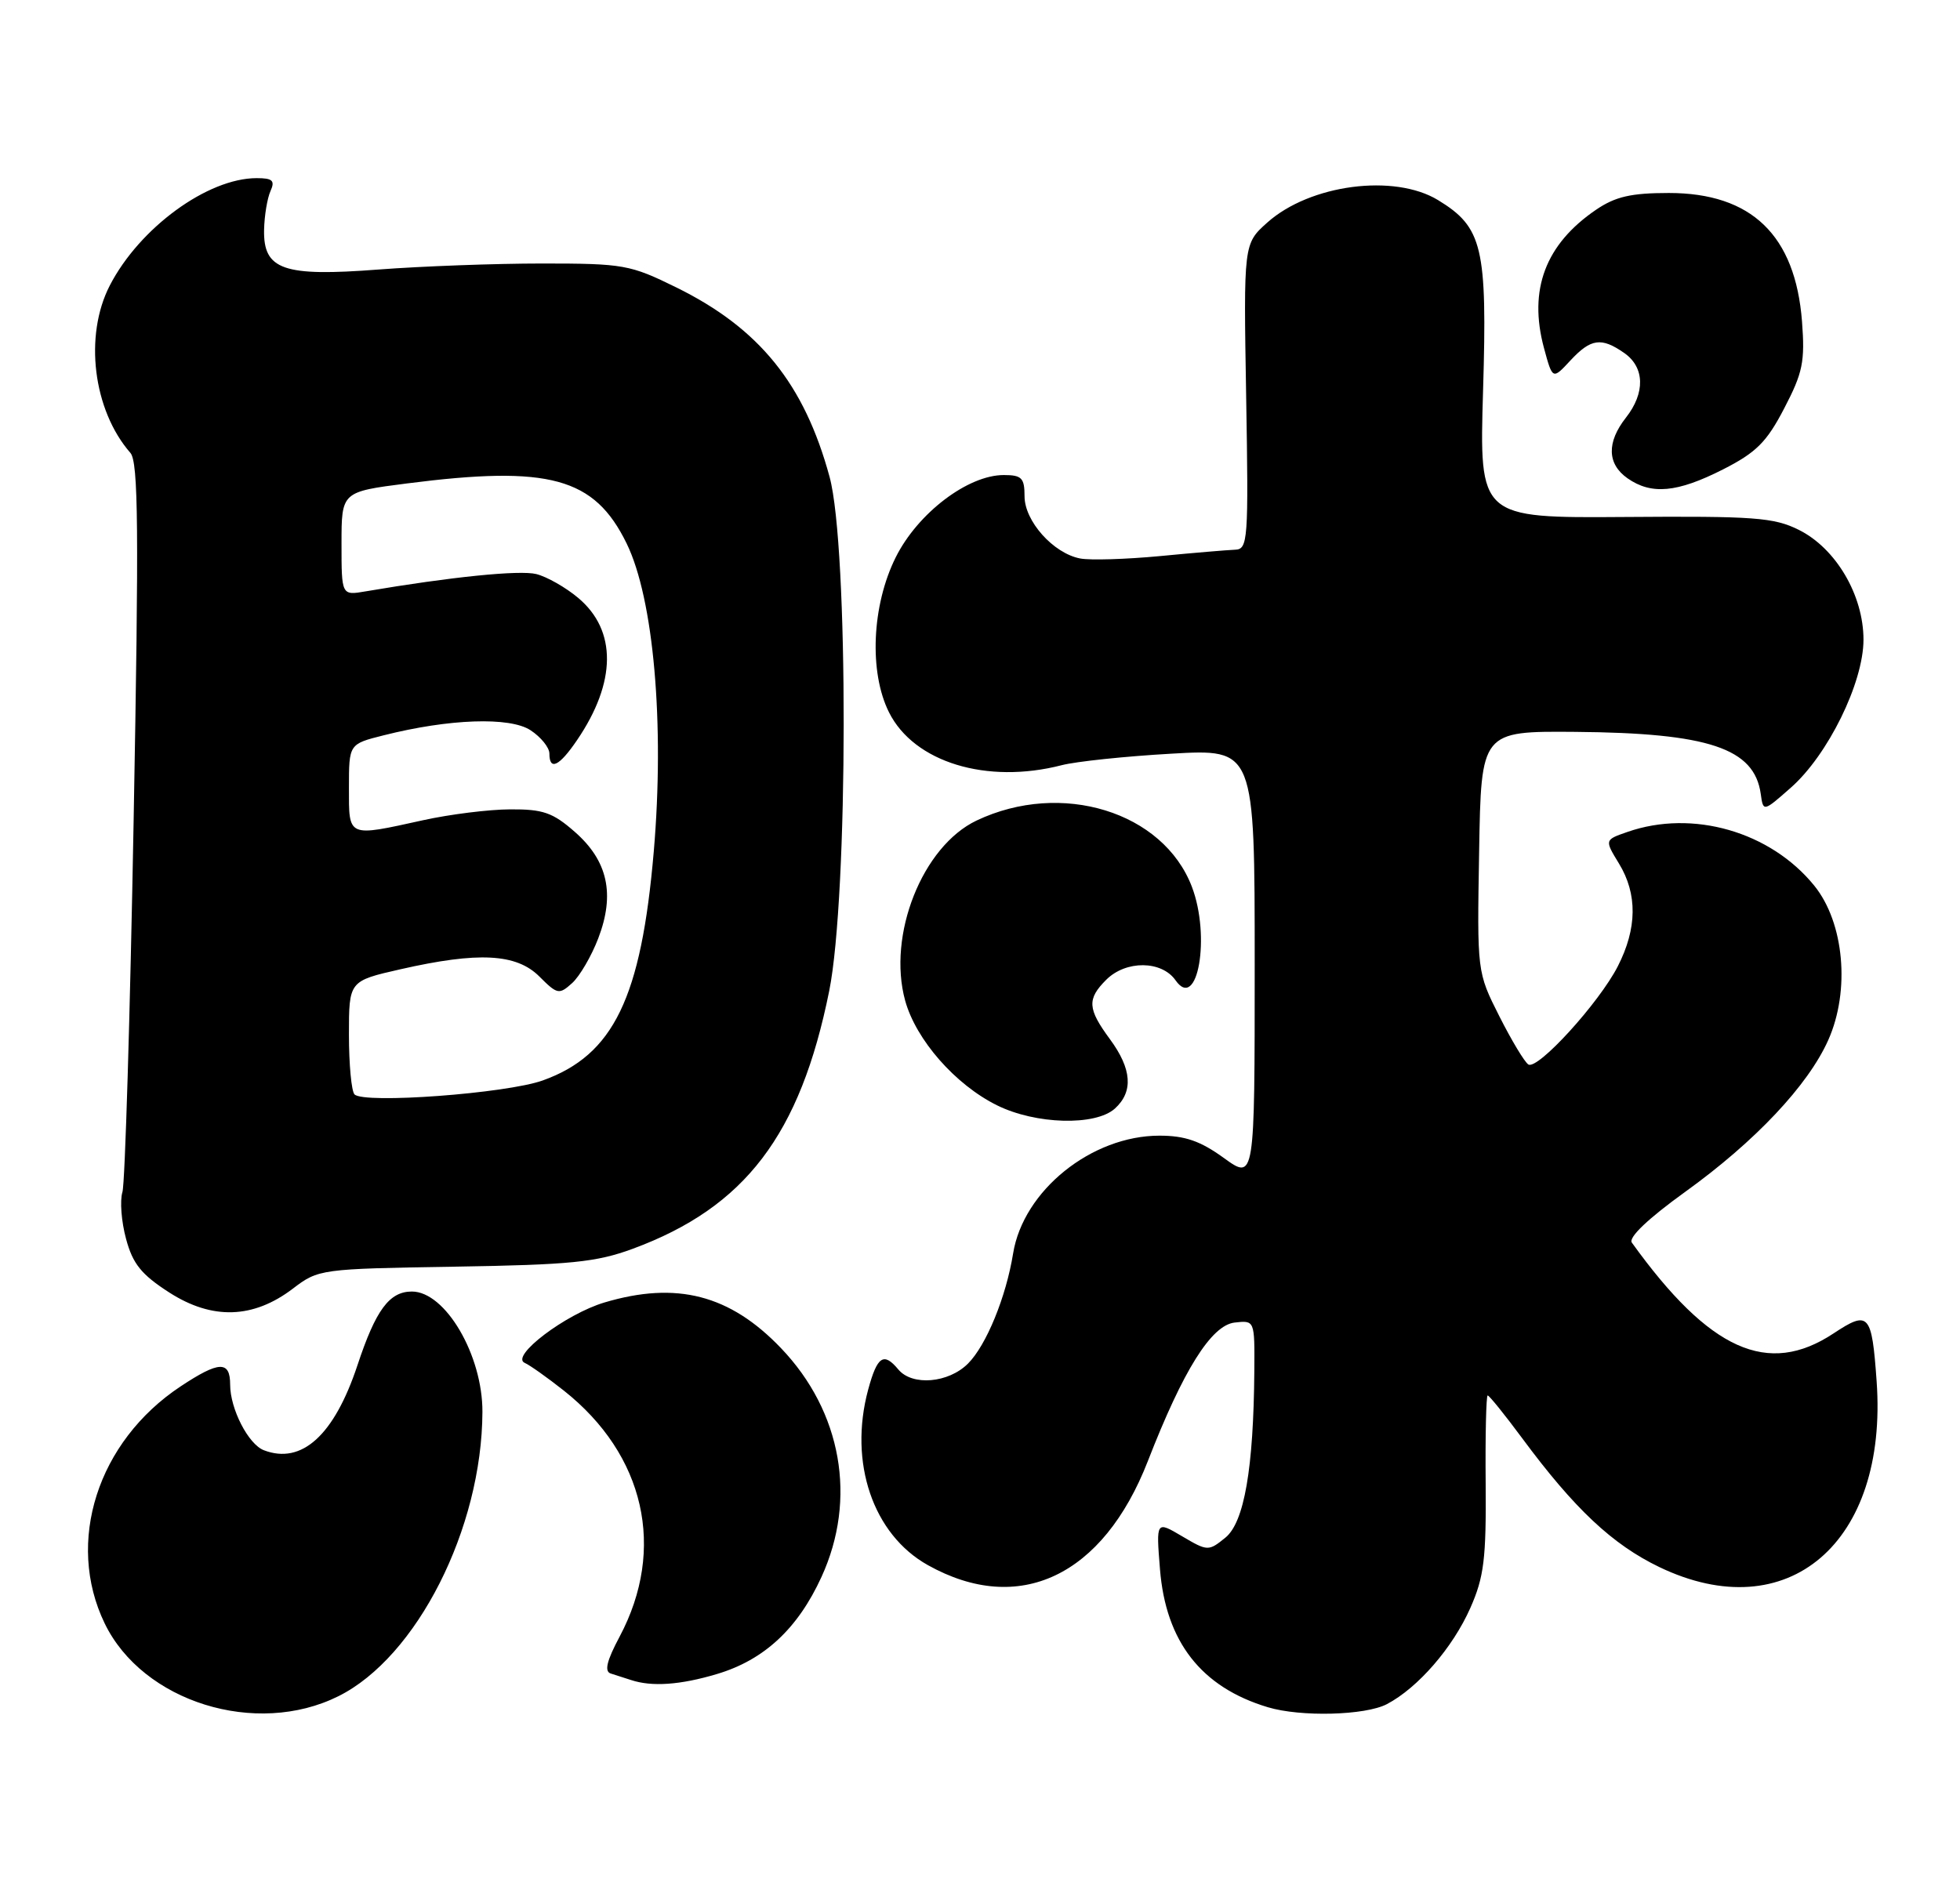 <?xml version="1.0" encoding="UTF-8" standalone="no"?>
<!DOCTYPE svg PUBLIC "-//W3C//DTD SVG 1.1//EN" "http://www.w3.org/Graphics/SVG/1.1/DTD/svg11.dtd" >
<svg xmlns="http://www.w3.org/2000/svg" xmlns:xlink="http://www.w3.org/1999/xlink" version="1.1" viewBox="0 0 264 256">
 <g >
 <path fill="currentColor"
d=" M 45.58 228.52 C 56.14 223.26 64.92 205.93 64.98 190.22 C 65.01 182.57 59.99 174.00 55.48 174.00 C 52.44 174.00 50.61 176.48 48.14 183.95 C 45.01 193.37 40.64 197.34 35.54 195.38 C 33.45 194.58 31.00 189.81 31.00 186.55 C 31.00 183.29 29.51 183.34 24.31 186.79 C 13.13 194.21 8.80 207.75 14.10 218.71 C 19.22 229.29 34.49 234.05 45.58 228.52 Z  M 186.80 229.59 C 190.99 227.39 195.68 221.98 198.05 216.62 C 199.89 212.46 200.19 209.99 200.11 199.87 C 200.05 193.34 200.18 188.00 200.38 188.00 C 200.59 188.00 202.68 190.59 205.02 193.75 C 212.08 203.29 217.19 208.08 223.50 211.12 C 240.80 219.43 254.33 207.86 252.77 186.09 C 252.12 176.94 251.72 176.50 246.97 179.64 C 238.13 185.49 230.26 181.95 219.80 167.41 C 219.31 166.72 221.99 164.17 227.00 160.56 C 236.40 153.79 243.54 146.22 246.26 140.11 C 249.23 133.44 248.40 124.30 244.38 119.33 C 238.48 112.04 227.99 109.02 219.21 112.08 C 216.12 113.15 216.12 113.15 218.06 116.33 C 220.57 120.44 220.52 125.07 217.91 130.18 C 215.39 135.11 207.12 144.19 205.86 143.41 C 205.36 143.10 203.60 140.18 201.95 136.91 C 198.95 130.96 198.95 130.96 199.23 114.73 C 199.50 98.50 199.50 98.50 212.20 98.60 C 230.14 98.75 236.30 100.81 237.16 106.95 C 237.50 109.39 237.50 109.39 241.20 106.13 C 246.21 101.73 251.00 91.97 251.00 86.18 C 251.00 80.18 247.28 73.86 242.28 71.38 C 238.93 69.71 236.26 69.52 218.87 69.65 C 199.25 69.79 199.25 69.79 199.76 52.61 C 200.34 33.31 199.70 30.62 193.70 26.96 C 187.79 23.36 176.44 24.85 170.70 29.98 C 167.50 32.84 167.50 32.84 167.85 53.42 C 168.18 72.87 168.09 74.00 166.35 74.06 C 165.33 74.10 160.77 74.48 156.22 74.92 C 151.66 75.35 146.83 75.50 145.49 75.24 C 141.88 74.55 138.00 70.21 138.00 66.86 C 138.00 64.39 137.62 64.00 135.20 64.00 C 130.36 64.00 123.61 69.14 120.65 75.08 C 117.42 81.56 117.03 90.56 119.75 95.98 C 123.12 102.70 132.91 105.69 143.00 103.09 C 144.93 102.59 151.56 101.89 157.75 101.54 C 169.00 100.89 169.00 100.89 169.00 129.95 C 169.00 159.01 169.00 159.01 164.85 156.01 C 161.69 153.72 159.62 153.00 156.17 153.00 C 147.02 153.00 137.83 160.40 136.46 168.87 C 135.51 174.74 132.85 181.24 130.38 183.71 C 127.75 186.34 122.87 186.75 121.00 184.50 C 119.02 182.12 118.16 182.70 116.93 187.24 C 114.29 197.05 117.59 206.73 124.98 210.86 C 137.25 217.72 148.57 212.36 154.61 196.84 C 159.37 184.59 163.15 178.55 166.29 178.18 C 169.00 177.87 169.00 177.87 168.95 184.68 C 168.85 197.84 167.59 205.10 165.05 207.16 C 162.78 209.00 162.66 209.00 159.22 206.97 C 155.72 204.90 155.72 204.90 156.24 211.39 C 157.02 221.18 161.81 227.31 170.76 230.00 C 175.20 231.34 183.89 231.11 186.80 229.59 Z  M 96.57 225.53 C 102.92 223.64 107.46 219.42 110.65 212.45 C 115.46 201.95 113.38 190.18 105.20 181.63 C 98.33 174.44 91.14 172.58 81.43 175.47 C 76.18 177.03 68.64 182.75 70.69 183.62 C 71.34 183.90 73.71 185.58 75.95 187.35 C 86.86 195.99 89.74 208.67 83.46 220.49 C 81.72 223.75 81.38 225.18 82.26 225.46 C 82.94 225.67 84.17 226.07 85.00 226.34 C 87.79 227.27 91.62 227.01 96.57 225.53 Z  M 39.46 173.60 C 42.89 170.98 43.19 170.94 61.22 170.65 C 76.89 170.40 80.32 170.05 85.23 168.24 C 100.36 162.65 107.78 152.90 111.69 133.50 C 114.26 120.71 114.30 73.64 111.74 64.25 C 108.33 51.71 102.28 44.23 91.09 38.72 C 84.87 35.66 83.99 35.50 73.03 35.50 C 66.69 35.50 56.78 35.87 51.00 36.31 C 38.16 37.30 35.46 36.36 35.57 30.96 C 35.61 29.06 36.00 26.71 36.43 25.75 C 37.07 24.33 36.72 24.00 34.57 24.00 C 27.96 24.00 18.79 30.70 14.79 38.46 C 11.30 45.22 12.53 55.25 17.56 61.01 C 18.64 62.24 18.72 71.29 18.00 110.51 C 17.52 136.90 16.84 159.45 16.49 160.60 C 16.13 161.76 16.35 164.60 16.98 166.91 C 17.88 170.27 19.04 171.71 22.80 174.13 C 28.59 177.85 34.12 177.67 39.46 173.60 Z  M 150.17 149.35 C 152.68 147.07 152.46 144.02 149.50 140.00 C 146.48 135.90 146.40 134.60 149.00 132.00 C 151.65 129.35 156.46 129.39 158.34 132.07 C 161.31 136.32 163.09 126.15 160.54 119.47 C 156.68 109.35 142.96 105.13 131.55 110.54 C 124.24 114.01 119.49 125.97 121.92 134.81 C 123.38 140.09 128.67 146.13 134.29 148.91 C 139.51 151.50 147.55 151.71 150.17 149.35 Z  M 232.06 63.25 C 236.55 60.97 237.96 59.57 240.33 55.00 C 242.83 50.21 243.13 48.71 242.72 43.31 C 241.82 31.69 235.92 26.00 224.78 26.00 C 219.70 26.00 217.58 26.49 214.99 28.25 C 208.16 32.90 205.85 39.02 207.96 46.87 C 209.12 51.16 209.12 51.16 211.51 48.58 C 214.28 45.60 215.69 45.40 218.78 47.56 C 221.54 49.49 221.62 52.94 219.00 56.27 C 216.39 59.60 216.47 62.51 219.22 64.44 C 222.44 66.69 225.91 66.37 232.06 63.25 Z  M 47.75 147.44 C 47.34 147.02 47.00 143.40 47.00 139.41 C 47.00 132.16 47.00 132.16 53.95 130.58 C 64.43 128.20 69.55 128.46 72.65 131.56 C 75.07 133.98 75.31 134.03 77.07 132.44 C 78.09 131.51 79.67 128.80 80.58 126.42 C 82.86 120.47 81.87 115.97 77.43 112.08 C 74.46 109.47 73.14 109.01 68.72 109.04 C 65.85 109.05 60.58 109.71 57.00 110.50 C 46.73 112.76 47.00 112.88 47.00 106.12 C 47.00 100.24 47.00 100.24 51.65 99.07 C 60.51 96.83 68.67 96.55 71.46 98.38 C 72.86 99.30 74.00 100.71 74.00 101.52 C 74.00 103.88 75.33 103.24 77.72 99.72 C 83.04 91.91 83.10 84.94 77.89 80.56 C 76.22 79.15 73.67 77.70 72.24 77.34 C 69.99 76.78 60.77 77.71 49.25 79.67 C 46.00 80.23 46.00 80.23 46.00 73.24 C 46.00 66.26 46.00 66.26 54.82 65.13 C 73.99 62.67 80.06 64.33 84.40 73.21 C 88.04 80.65 89.53 97.50 88.06 114.70 C 86.37 134.45 82.64 142.14 73.11 145.56 C 68.20 147.32 49.01 148.74 47.75 147.44 Z "/>
</g>
</svg>